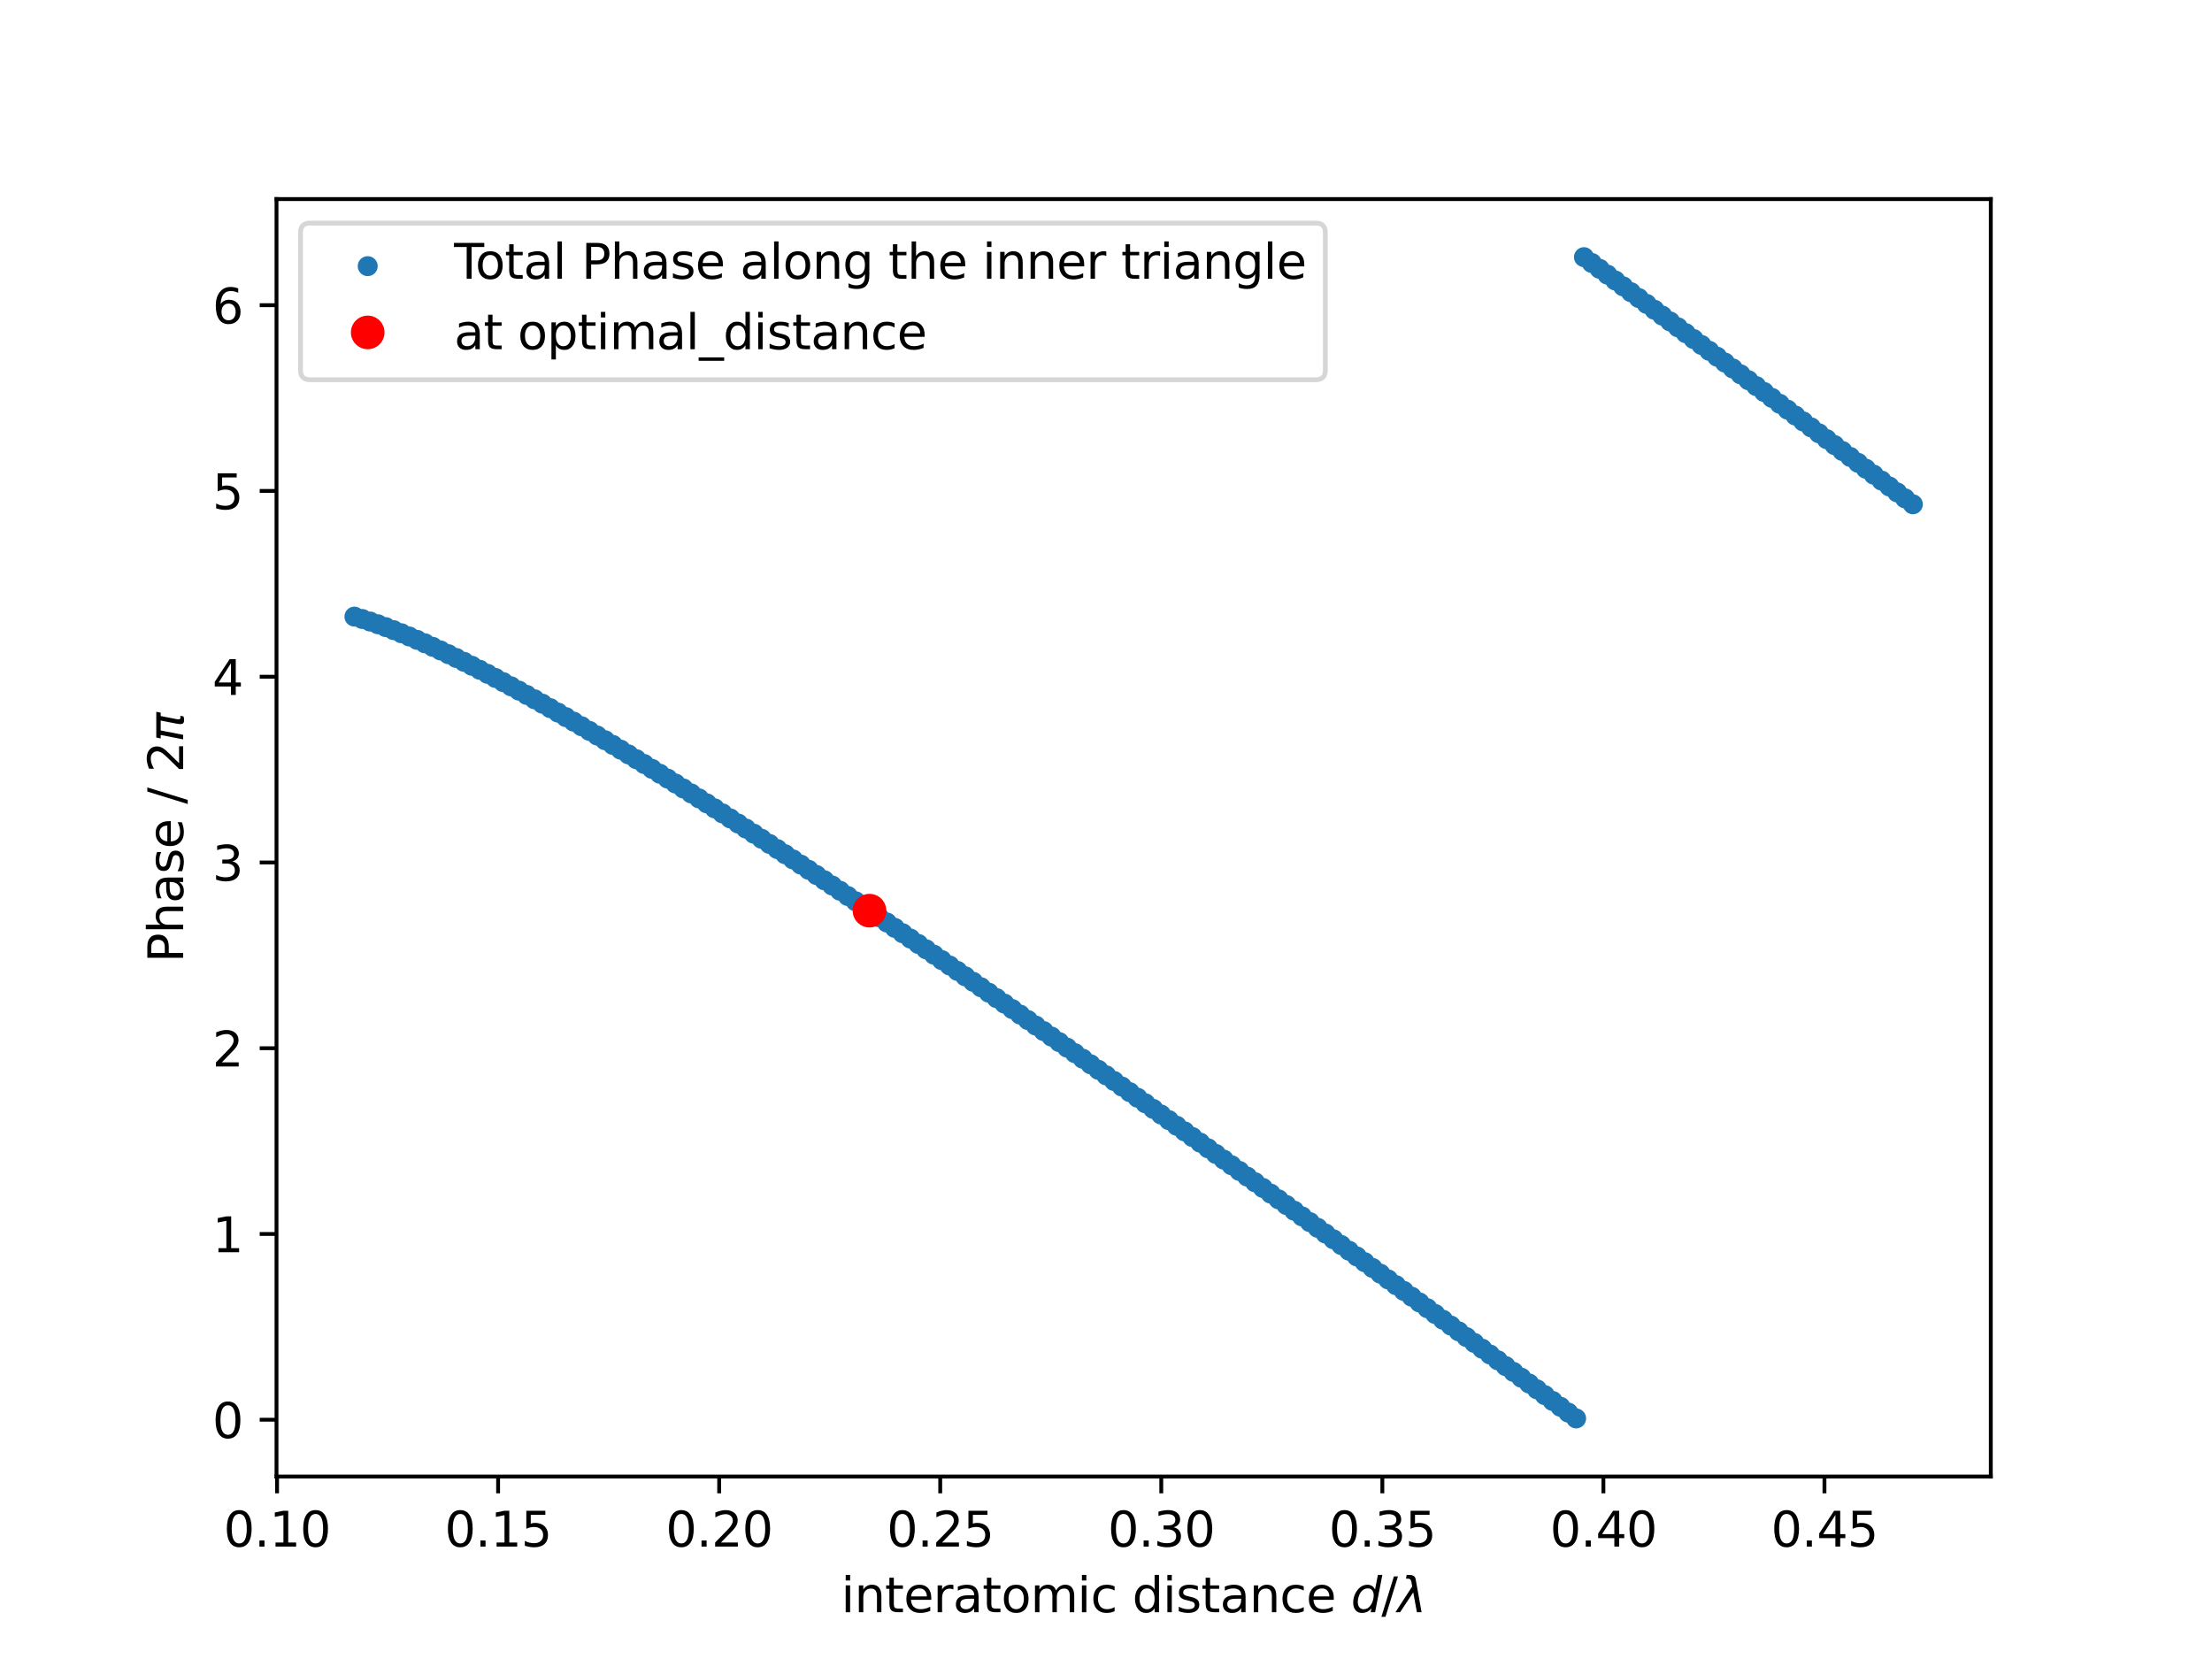 <?xml version="1.0" encoding="utf-8" standalone="no"?>
<!DOCTYPE svg PUBLIC "-//W3C//DTD SVG 1.1//EN"
  "http://www.w3.org/Graphics/SVG/1.1/DTD/svg11.dtd">
<svg xmlns:xlink="http://www.w3.org/1999/xlink" width="460.8pt" height="345.6pt" viewBox="0 0 460.8 345.6" xmlns="http://www.w3.org/2000/svg" version="1.1">
 <defs>
  <style type="text/css">*{stroke-linejoin: round; stroke-linecap: butt}</style>
 </defs>
 <g id="figure_1">
  <g id="patch_1">
   <path d="M 0 345.6 
L 460.8 345.6 
L 460.8 0 
L 0 0 
z
" style="fill: #ffffff"/>
  </g>
  <g id="axes_1">
   <g id="patch_2">
    <path d="M 57.6 307.584 
L 414.72 307.584 
L 414.72 41.472 
L 57.6 41.472 
z
" style="fill: #ffffff"/>
   </g>
   <g id="PathCollection_1">
    <defs>
     <path id="ma645265b12" d="M 0 1.581 
C 0.419 1.581 0.822 1.415 1.118 1.118 
C 1.415 0.822 1.581 0.419 1.581 0 
C 1.581 -0.419 1.415 -0.822 1.118 -1.118 
C 0.822 -1.415 0.419 -1.581 0 -1.581 
C -0.419 -1.581 -0.822 -1.415 -1.118 -1.118 
C -1.415 -0.822 -1.581 -0.419 -1.581 0 
C -1.581 0.419 -1.415 0.822 -1.118 1.118 
C -0.822 1.415 -0.419 1.581 0 1.581 
z
" style="stroke: #1f77b4"/>
    </defs>
    <g clip-path="url(#p492b238d86)">
     <use xlink:href="#ma645265b12" x="73.833" y="128.451" style="fill: #1f77b4; stroke: #1f77b4"/>
     <use xlink:href="#ma645265b12" x="75.464" y="128.946" style="fill: #1f77b4; stroke: #1f77b4"/>
     <use xlink:href="#ma645265b12" x="77.096" y="129.478" style="fill: #1f77b4; stroke: #1f77b4"/>
     <use xlink:href="#ma645265b12" x="78.727" y="130.044" style="fill: #1f77b4; stroke: #1f77b4"/>
     <use xlink:href="#ma645265b12" x="80.358" y="130.64" style="fill: #1f77b4; stroke: #1f77b4"/>
     <use xlink:href="#ma645265b12" x="81.99" y="131.265" style="fill: #1f77b4; stroke: #1f77b4"/>
     <use xlink:href="#ma645265b12" x="83.621" y="131.916" style="fill: #1f77b4; stroke: #1f77b4"/>
     <use xlink:href="#ma645265b12" x="85.253" y="132.592" style="fill: #1f77b4; stroke: #1f77b4"/>
     <use xlink:href="#ma645265b12" x="86.884" y="133.29" style="fill: #1f77b4; stroke: #1f77b4"/>
     <use xlink:href="#ma645265b12" x="88.516" y="134.009" style="fill: #1f77b4; stroke: #1f77b4"/>
     <use xlink:href="#ma645265b12" x="90.147" y="134.748" style="fill: #1f77b4; stroke: #1f77b4"/>
     <use xlink:href="#ma645265b12" x="91.778" y="135.505" style="fill: #1f77b4; stroke: #1f77b4"/>
     <use xlink:href="#ma645265b12" x="93.41" y="136.279" style="fill: #1f77b4; stroke: #1f77b4"/>
     <use xlink:href="#ma645265b12" x="95.041" y="137.069" style="fill: #1f77b4; stroke: #1f77b4"/>
     <use xlink:href="#ma645265b12" x="96.673" y="137.874" style="fill: #1f77b4; stroke: #1f77b4"/>
     <use xlink:href="#ma645265b12" x="98.304" y="138.694" style="fill: #1f77b4; stroke: #1f77b4"/>
     <use xlink:href="#ma645265b12" x="99.936" y="139.526" style="fill: #1f77b4; stroke: #1f77b4"/>
     <use xlink:href="#ma645265b12" x="101.567" y="140.372" style="fill: #1f77b4; stroke: #1f77b4"/>
     <use xlink:href="#ma645265b12" x="103.198" y="141.229" style="fill: #1f77b4; stroke: #1f77b4"/>
     <use xlink:href="#ma645265b12" x="104.83" y="142.097" style="fill: #1f77b4; stroke: #1f77b4"/>
     <use xlink:href="#ma645265b12" x="106.461" y="142.976" style="fill: #1f77b4; stroke: #1f77b4"/>
     <use xlink:href="#ma645265b12" x="108.093" y="143.865" style="fill: #1f77b4; stroke: #1f77b4"/>
     <use xlink:href="#ma645265b12" x="109.724" y="144.764" style="fill: #1f77b4; stroke: #1f77b4"/>
     <use xlink:href="#ma645265b12" x="111.356" y="145.673" style="fill: #1f77b4; stroke: #1f77b4"/>
     <use xlink:href="#ma645265b12" x="112.987" y="146.59" style="fill: #1f77b4; stroke: #1f77b4"/>
     <use xlink:href="#ma645265b12" x="114.618" y="147.515" style="fill: #1f77b4; stroke: #1f77b4"/>
     <use xlink:href="#ma645265b12" x="116.25" y="148.448" style="fill: #1f77b4; stroke: #1f77b4"/>
     <use xlink:href="#ma645265b12" x="117.881" y="149.389" style="fill: #1f77b4; stroke: #1f77b4"/>
     <use xlink:href="#ma645265b12" x="119.513" y="150.338" style="fill: #1f77b4; stroke: #1f77b4"/>
     <use xlink:href="#ma645265b12" x="121.144" y="151.293" style="fill: #1f77b4; stroke: #1f77b4"/>
     <use xlink:href="#ma645265b12" x="122.776" y="152.256" style="fill: #1f77b4; stroke: #1f77b4"/>
     <use xlink:href="#ma645265b12" x="124.407" y="153.224" style="fill: #1f77b4; stroke: #1f77b4"/>
     <use xlink:href="#ma645265b12" x="126.038" y="154.2" style="fill: #1f77b4; stroke: #1f77b4"/>
     <use xlink:href="#ma645265b12" x="127.67" y="155.181" style="fill: #1f77b4; stroke: #1f77b4"/>
     <use xlink:href="#ma645265b12" x="129.301" y="156.168" style="fill: #1f77b4; stroke: #1f77b4"/>
     <use xlink:href="#ma645265b12" x="130.933" y="157.16" style="fill: #1f77b4; stroke: #1f77b4"/>
     <use xlink:href="#ma645265b12" x="132.564" y="158.158" style="fill: #1f77b4; stroke: #1f77b4"/>
     <use xlink:href="#ma645265b12" x="134.196" y="159.161" style="fill: #1f77b4; stroke: #1f77b4"/>
     <use xlink:href="#ma645265b12" x="135.827" y="160.17" style="fill: #1f77b4; stroke: #1f77b4"/>
     <use xlink:href="#ma645265b12" x="137.458" y="161.183" style="fill: #1f77b4; stroke: #1f77b4"/>
     <use xlink:href="#ma645265b12" x="139.09" y="162.201" style="fill: #1f77b4; stroke: #1f77b4"/>
     <use xlink:href="#ma645265b12" x="140.721" y="163.224" style="fill: #1f77b4; stroke: #1f77b4"/>
     <use xlink:href="#ma645265b12" x="142.353" y="164.251" style="fill: #1f77b4; stroke: #1f77b4"/>
     <use xlink:href="#ma645265b12" x="143.984" y="165.282" style="fill: #1f77b4; stroke: #1f77b4"/>
     <use xlink:href="#ma645265b12" x="145.616" y="166.318" style="fill: #1f77b4; stroke: #1f77b4"/>
     <use xlink:href="#ma645265b12" x="147.247" y="167.357" style="fill: #1f77b4; stroke: #1f77b4"/>
     <use xlink:href="#ma645265b12" x="148.879" y="168.401" style="fill: #1f77b4; stroke: #1f77b4"/>
     <use xlink:href="#ma645265b12" x="150.51" y="169.448" style="fill: #1f77b4; stroke: #1f77b4"/>
     <use xlink:href="#ma645265b12" x="152.141" y="170.499" style="fill: #1f77b4; stroke: #1f77b4"/>
     <use xlink:href="#ma645265b12" x="153.773" y="171.554" style="fill: #1f77b4; stroke: #1f77b4"/>
     <use xlink:href="#ma645265b12" x="155.404" y="172.613" style="fill: #1f77b4; stroke: #1f77b4"/>
     <use xlink:href="#ma645265b12" x="157.036" y="173.674" style="fill: #1f77b4; stroke: #1f77b4"/>
     <use xlink:href="#ma645265b12" x="158.667" y="174.74" style="fill: #1f77b4; stroke: #1f77b4"/>
     <use xlink:href="#ma645265b12" x="160.299" y="175.808" style="fill: #1f77b4; stroke: #1f77b4"/>
     <use xlink:href="#ma645265b12" x="161.93" y="176.88" style="fill: #1f77b4; stroke: #1f77b4"/>
     <use xlink:href="#ma645265b12" x="163.561" y="177.955" style="fill: #1f77b4; stroke: #1f77b4"/>
     <use xlink:href="#ma645265b12" x="165.193" y="179.032" style="fill: #1f77b4; stroke: #1f77b4"/>
     <use xlink:href="#ma645265b12" x="166.824" y="180.113" style="fill: #1f77b4; stroke: #1f77b4"/>
     <use xlink:href="#ma645265b12" x="168.456" y="181.197" style="fill: #1f77b4; stroke: #1f77b4"/>
     <use xlink:href="#ma645265b12" x="170.087" y="182.283" style="fill: #1f77b4; stroke: #1f77b4"/>
     <use xlink:href="#ma645265b12" x="171.719" y="183.373" style="fill: #1f77b4; stroke: #1f77b4"/>
     <use xlink:href="#ma645265b12" x="173.35" y="184.465" style="fill: #1f77b4; stroke: #1f77b4"/>
     <use xlink:href="#ma645265b12" x="174.981" y="185.559" style="fill: #1f77b4; stroke: #1f77b4"/>
     <use xlink:href="#ma645265b12" x="176.613" y="186.657" style="fill: #1f77b4; stroke: #1f77b4"/>
     <use xlink:href="#ma645265b12" x="178.244" y="187.756" style="fill: #1f77b4; stroke: #1f77b4"/>
     <use xlink:href="#ma645265b12" x="179.876" y="188.859" style="fill: #1f77b4; stroke: #1f77b4"/>
     <use xlink:href="#ma645265b12" x="181.507" y="189.963" style="fill: #1f77b4; stroke: #1f77b4"/>
     <use xlink:href="#ma645265b12" x="183.139" y="191.07" style="fill: #1f77b4; stroke: #1f77b4"/>
     <use xlink:href="#ma645265b12" x="184.77" y="192.18" style="fill: #1f77b4; stroke: #1f77b4"/>
     <use xlink:href="#ma645265b12" x="186.401" y="193.291" style="fill: #1f77b4; stroke: #1f77b4"/>
     <use xlink:href="#ma645265b12" x="188.033" y="194.405" style="fill: #1f77b4; stroke: #1f77b4"/>
     <use xlink:href="#ma645265b12" x="189.664" y="195.521" style="fill: #1f77b4; stroke: #1f77b4"/>
     <use xlink:href="#ma645265b12" x="191.296" y="196.64" style="fill: #1f77b4; stroke: #1f77b4"/>
     <use xlink:href="#ma645265b12" x="192.927" y="197.76" style="fill: #1f77b4; stroke: #1f77b4"/>
     <use xlink:href="#ma645265b12" x="194.559" y="198.882" style="fill: #1f77b4; stroke: #1f77b4"/>
     <use xlink:href="#ma645265b12" x="196.19" y="200.007" style="fill: #1f77b4; stroke: #1f77b4"/>
     <use xlink:href="#ma645265b12" x="197.821" y="201.133" style="fill: #1f77b4; stroke: #1f77b4"/>
     <use xlink:href="#ma645265b12" x="199.453" y="202.261" style="fill: #1f77b4; stroke: #1f77b4"/>
     <use xlink:href="#ma645265b12" x="201.084" y="203.392" style="fill: #1f77b4; stroke: #1f77b4"/>
     <use xlink:href="#ma645265b12" x="202.716" y="204.524" style="fill: #1f77b4; stroke: #1f77b4"/>
     <use xlink:href="#ma645265b12" x="204.347" y="205.658" style="fill: #1f77b4; stroke: #1f77b4"/>
     <use xlink:href="#ma645265b12" x="205.979" y="206.793" style="fill: #1f77b4; stroke: #1f77b4"/>
     <use xlink:href="#ma645265b12" x="207.61" y="207.931" style="fill: #1f77b4; stroke: #1f77b4"/>
     <use xlink:href="#ma645265b12" x="209.241" y="209.07" style="fill: #1f77b4; stroke: #1f77b4"/>
     <use xlink:href="#ma645265b12" x="210.873" y="210.211" style="fill: #1f77b4; stroke: #1f77b4"/>
     <use xlink:href="#ma645265b12" x="212.504" y="211.354" style="fill: #1f77b4; stroke: #1f77b4"/>
     <use xlink:href="#ma645265b12" x="214.136" y="212.498" style="fill: #1f77b4; stroke: #1f77b4"/>
     <use xlink:href="#ma645265b12" x="215.767" y="213.644" style="fill: #1f77b4; stroke: #1f77b4"/>
     <use xlink:href="#ma645265b12" x="217.399" y="214.791" style="fill: #1f77b4; stroke: #1f77b4"/>
     <use xlink:href="#ma645265b12" x="219.03" y="215.94" style="fill: #1f77b4; stroke: #1f77b4"/>
     <use xlink:href="#ma645265b12" x="220.661" y="217.091" style="fill: #1f77b4; stroke: #1f77b4"/>
     <use xlink:href="#ma645265b12" x="222.293" y="218.243" style="fill: #1f77b4; stroke: #1f77b4"/>
     <use xlink:href="#ma645265b12" x="223.924" y="219.397" style="fill: #1f77b4; stroke: #1f77b4"/>
     <use xlink:href="#ma645265b12" x="225.556" y="220.552" style="fill: #1f77b4; stroke: #1f77b4"/>
     <use xlink:href="#ma645265b12" x="227.187" y="221.708" style="fill: #1f77b4; stroke: #1f77b4"/>
     <use xlink:href="#ma645265b12" x="228.819" y="222.866" style="fill: #1f77b4; stroke: #1f77b4"/>
     <use xlink:href="#ma645265b12" x="230.45" y="224.025" style="fill: #1f77b4; stroke: #1f77b4"/>
     <use xlink:href="#ma645265b12" x="232.081" y="225.186" style="fill: #1f77b4; stroke: #1f77b4"/>
     <use xlink:href="#ma645265b12" x="233.713" y="226.348" style="fill: #1f77b4; stroke: #1f77b4"/>
     <use xlink:href="#ma645265b12" x="235.344" y="227.511" style="fill: #1f77b4; stroke: #1f77b4"/>
     <use xlink:href="#ma645265b12" x="236.976" y="228.676" style="fill: #1f77b4; stroke: #1f77b4"/>
     <use xlink:href="#ma645265b12" x="238.607" y="229.842" style="fill: #1f77b4; stroke: #1f77b4"/>
     <use xlink:href="#ma645265b12" x="240.239" y="231.009" style="fill: #1f77b4; stroke: #1f77b4"/>
     <use xlink:href="#ma645265b12" x="241.87" y="232.177" style="fill: #1f77b4; stroke: #1f77b4"/>
     <use xlink:href="#ma645265b12" x="243.501" y="233.347" style="fill: #1f77b4; stroke: #1f77b4"/>
     <use xlink:href="#ma645265b12" x="245.133" y="234.518" style="fill: #1f77b4; stroke: #1f77b4"/>
     <use xlink:href="#ma645265b12" x="246.764" y="235.69" style="fill: #1f77b4; stroke: #1f77b4"/>
     <use xlink:href="#ma645265b12" x="248.396" y="236.863" style="fill: #1f77b4; stroke: #1f77b4"/>
     <use xlink:href="#ma645265b12" x="250.027" y="238.038" style="fill: #1f77b4; stroke: #1f77b4"/>
     <use xlink:href="#ma645265b12" x="251.659" y="239.213" style="fill: #1f77b4; stroke: #1f77b4"/>
     <use xlink:href="#ma645265b12" x="253.29" y="240.39" style="fill: #1f77b4; stroke: #1f77b4"/>
     <use xlink:href="#ma645265b12" x="254.921" y="241.567" style="fill: #1f77b4; stroke: #1f77b4"/>
     <use xlink:href="#ma645265b12" x="256.553" y="242.746" style="fill: #1f77b4; stroke: #1f77b4"/>
     <use xlink:href="#ma645265b12" x="258.184" y="243.926" style="fill: #1f77b4; stroke: #1f77b4"/>
     <use xlink:href="#ma645265b12" x="259.816" y="245.107" style="fill: #1f77b4; stroke: #1f77b4"/>
     <use xlink:href="#ma645265b12" x="261.447" y="246.289" style="fill: #1f77b4; stroke: #1f77b4"/>
     <use xlink:href="#ma645265b12" x="263.079" y="247.472" style="fill: #1f77b4; stroke: #1f77b4"/>
     <use xlink:href="#ma645265b12" x="264.71" y="248.656" style="fill: #1f77b4; stroke: #1f77b4"/>
     <use xlink:href="#ma645265b12" x="266.341" y="249.841" style="fill: #1f77b4; stroke: #1f77b4"/>
     <use xlink:href="#ma645265b12" x="267.973" y="251.027" style="fill: #1f77b4; stroke: #1f77b4"/>
     <use xlink:href="#ma645265b12" x="269.604" y="252.214" style="fill: #1f77b4; stroke: #1f77b4"/>
     <use xlink:href="#ma645265b12" x="271.236" y="253.402" style="fill: #1f77b4; stroke: #1f77b4"/>
     <use xlink:href="#ma645265b12" x="272.867" y="254.59" style="fill: #1f77b4; stroke: #1f77b4"/>
     <use xlink:href="#ma645265b12" x="274.499" y="255.78" style="fill: #1f77b4; stroke: #1f77b4"/>
     <use xlink:href="#ma645265b12" x="276.13" y="256.971" style="fill: #1f77b4; stroke: #1f77b4"/>
     <use xlink:href="#ma645265b12" x="277.761" y="258.162" style="fill: #1f77b4; stroke: #1f77b4"/>
     <use xlink:href="#ma645265b12" x="279.393" y="259.355" style="fill: #1f77b4; stroke: #1f77b4"/>
     <use xlink:href="#ma645265b12" x="281.024" y="260.548" style="fill: #1f77b4; stroke: #1f77b4"/>
     <use xlink:href="#ma645265b12" x="282.656" y="261.742" style="fill: #1f77b4; stroke: #1f77b4"/>
     <use xlink:href="#ma645265b12" x="284.287" y="262.937" style="fill: #1f77b4; stroke: #1f77b4"/>
     <use xlink:href="#ma645265b12" x="285.919" y="264.133" style="fill: #1f77b4; stroke: #1f77b4"/>
     <use xlink:href="#ma645265b12" x="287.55" y="265.33" style="fill: #1f77b4; stroke: #1f77b4"/>
     <use xlink:href="#ma645265b12" x="289.181" y="266.527" style="fill: #1f77b4; stroke: #1f77b4"/>
     <use xlink:href="#ma645265b12" x="290.813" y="267.726" style="fill: #1f77b4; stroke: #1f77b4"/>
     <use xlink:href="#ma645265b12" x="292.444" y="268.925" style="fill: #1f77b4; stroke: #1f77b4"/>
     <use xlink:href="#ma645265b12" x="294.076" y="270.125" style="fill: #1f77b4; stroke: #1f77b4"/>
     <use xlink:href="#ma645265b12" x="295.707" y="271.326" style="fill: #1f77b4; stroke: #1f77b4"/>
     <use xlink:href="#ma645265b12" x="297.339" y="272.527" style="fill: #1f77b4; stroke: #1f77b4"/>
     <use xlink:href="#ma645265b12" x="298.97" y="273.729" style="fill: #1f77b4; stroke: #1f77b4"/>
     <use xlink:href="#ma645265b12" x="300.601" y="274.932" style="fill: #1f77b4; stroke: #1f77b4"/>
     <use xlink:href="#ma645265b12" x="302.233" y="276.136" style="fill: #1f77b4; stroke: #1f77b4"/>
     <use xlink:href="#ma645265b12" x="303.864" y="277.34" style="fill: #1f77b4; stroke: #1f77b4"/>
     <use xlink:href="#ma645265b12" x="305.496" y="278.545" style="fill: #1f77b4; stroke: #1f77b4"/>
     <use xlink:href="#ma645265b12" x="307.127" y="279.751" style="fill: #1f77b4; stroke: #1f77b4"/>
     <use xlink:href="#ma645265b12" x="308.759" y="280.958" style="fill: #1f77b4; stroke: #1f77b4"/>
     <use xlink:href="#ma645265b12" x="310.39" y="282.165" style="fill: #1f77b4; stroke: #1f77b4"/>
     <use xlink:href="#ma645265b12" x="312.021" y="283.373" style="fill: #1f77b4; stroke: #1f77b4"/>
     <use xlink:href="#ma645265b12" x="313.653" y="284.582" style="fill: #1f77b4; stroke: #1f77b4"/>
     <use xlink:href="#ma645265b12" x="315.284" y="285.791" style="fill: #1f77b4; stroke: #1f77b4"/>
     <use xlink:href="#ma645265b12" x="316.916" y="287.001" style="fill: #1f77b4; stroke: #1f77b4"/>
     <use xlink:href="#ma645265b12" x="318.547" y="288.211" style="fill: #1f77b4; stroke: #1f77b4"/>
     <use xlink:href="#ma645265b12" x="320.179" y="289.423" style="fill: #1f77b4; stroke: #1f77b4"/>
     <use xlink:href="#ma645265b12" x="321.81" y="290.634" style="fill: #1f77b4; stroke: #1f77b4"/>
     <use xlink:href="#ma645265b12" x="323.441" y="291.847" style="fill: #1f77b4; stroke: #1f77b4"/>
     <use xlink:href="#ma645265b12" x="325.073" y="293.06" style="fill: #1f77b4; stroke: #1f77b4"/>
     <use xlink:href="#ma645265b12" x="326.704" y="294.274" style="fill: #1f77b4; stroke: #1f77b4"/>
     <use xlink:href="#ma645265b12" x="328.336" y="295.488" style="fill: #1f77b4; stroke: #1f77b4"/>
     <use xlink:href="#ma645265b12" x="329.967" y="53.568" style="fill: #1f77b4; stroke: #1f77b4"/>
     <use xlink:href="#ma645265b12" x="331.599" y="54.783" style="fill: #1f77b4; stroke: #1f77b4"/>
     <use xlink:href="#ma645265b12" x="333.23" y="56" style="fill: #1f77b4; stroke: #1f77b4"/>
     <use xlink:href="#ma645265b12" x="334.862" y="57.216" style="fill: #1f77b4; stroke: #1f77b4"/>
     <use xlink:href="#ma645265b12" x="336.493" y="58.433" style="fill: #1f77b4; stroke: #1f77b4"/>
     <use xlink:href="#ma645265b12" x="338.124" y="59.651" style="fill: #1f77b4; stroke: #1f77b4"/>
     <use xlink:href="#ma645265b12" x="339.756" y="60.87" style="fill: #1f77b4; stroke: #1f77b4"/>
     <use xlink:href="#ma645265b12" x="341.387" y="62.088" style="fill: #1f77b4; stroke: #1f77b4"/>
     <use xlink:href="#ma645265b12" x="343.019" y="63.308" style="fill: #1f77b4; stroke: #1f77b4"/>
     <use xlink:href="#ma645265b12" x="344.65" y="64.528" style="fill: #1f77b4; stroke: #1f77b4"/>
     <use xlink:href="#ma645265b12" x="346.282" y="65.748" style="fill: #1f77b4; stroke: #1f77b4"/>
     <use xlink:href="#ma645265b12" x="347.913" y="66.969" style="fill: #1f77b4; stroke: #1f77b4"/>
     <use xlink:href="#ma645265b12" x="349.544" y="68.191" style="fill: #1f77b4; stroke: #1f77b4"/>
     <use xlink:href="#ma645265b12" x="351.176" y="69.413" style="fill: #1f77b4; stroke: #1f77b4"/>
     <use xlink:href="#ma645265b12" x="352.807" y="70.635" style="fill: #1f77b4; stroke: #1f77b4"/>
     <use xlink:href="#ma645265b12" x="354.439" y="71.858" style="fill: #1f77b4; stroke: #1f77b4"/>
     <use xlink:href="#ma645265b12" x="356.07" y="73.082" style="fill: #1f77b4; stroke: #1f77b4"/>
     <use xlink:href="#ma645265b12" x="357.702" y="74.306" style="fill: #1f77b4; stroke: #1f77b4"/>
     <use xlink:href="#ma645265b12" x="359.333" y="75.531" style="fill: #1f77b4; stroke: #1f77b4"/>
     <use xlink:href="#ma645265b12" x="360.964" y="76.756" style="fill: #1f77b4; stroke: #1f77b4"/>
     <use xlink:href="#ma645265b12" x="362.596" y="77.981" style="fill: #1f77b4; stroke: #1f77b4"/>
     <use xlink:href="#ma645265b12" x="364.227" y="79.207" style="fill: #1f77b4; stroke: #1f77b4"/>
     <use xlink:href="#ma645265b12" x="365.859" y="80.433" style="fill: #1f77b4; stroke: #1f77b4"/>
     <use xlink:href="#ma645265b12" x="367.49" y="81.66" style="fill: #1f77b4; stroke: #1f77b4"/>
     <use xlink:href="#ma645265b12" x="369.122" y="82.887" style="fill: #1f77b4; stroke: #1f77b4"/>
     <use xlink:href="#ma645265b12" x="370.753" y="84.115" style="fill: #1f77b4; stroke: #1f77b4"/>
     <use xlink:href="#ma645265b12" x="372.384" y="85.343" style="fill: #1f77b4; stroke: #1f77b4"/>
     <use xlink:href="#ma645265b12" x="374.016" y="86.572" style="fill: #1f77b4; stroke: #1f77b4"/>
     <use xlink:href="#ma645265b12" x="375.647" y="87.801" style="fill: #1f77b4; stroke: #1f77b4"/>
     <use xlink:href="#ma645265b12" x="377.279" y="89.031" style="fill: #1f77b4; stroke: #1f77b4"/>
     <use xlink:href="#ma645265b12" x="378.91" y="90.261" style="fill: #1f77b4; stroke: #1f77b4"/>
     <use xlink:href="#ma645265b12" x="380.542" y="91.491" style="fill: #1f77b4; stroke: #1f77b4"/>
     <use xlink:href="#ma645265b12" x="382.173" y="92.722" style="fill: #1f77b4; stroke: #1f77b4"/>
     <use xlink:href="#ma645265b12" x="383.804" y="93.953" style="fill: #1f77b4; stroke: #1f77b4"/>
     <use xlink:href="#ma645265b12" x="385.436" y="95.184" style="fill: #1f77b4; stroke: #1f77b4"/>
     <use xlink:href="#ma645265b12" x="387.067" y="96.416" style="fill: #1f77b4; stroke: #1f77b4"/>
     <use xlink:href="#ma645265b12" x="388.699" y="97.649" style="fill: #1f77b4; stroke: #1f77b4"/>
     <use xlink:href="#ma645265b12" x="390.33" y="98.881" style="fill: #1f77b4; stroke: #1f77b4"/>
     <use xlink:href="#ma645265b12" x="391.962" y="100.115" style="fill: #1f77b4; stroke: #1f77b4"/>
     <use xlink:href="#ma645265b12" x="393.593" y="101.348" style="fill: #1f77b4; stroke: #1f77b4"/>
     <use xlink:href="#ma645265b12" x="395.224" y="102.582" style="fill: #1f77b4; stroke: #1f77b4"/>
     <use xlink:href="#ma645265b12" x="396.856" y="103.816" style="fill: #1f77b4; stroke: #1f77b4"/>
     <use xlink:href="#ma645265b12" x="398.487" y="105.051" style="fill: #1f77b4; stroke: #1f77b4"/>
    </g>
   </g>
   <g id="matplotlib.axis_1">
    <g id="xtick_1">
     <g id="line2d_1">
      <defs>
       <path id="m3699e66336" d="M 0 0 
L 0 3.5 
" style="stroke: #000000; stroke-width: 0.8"/>
      </defs>
      <g>
       <use xlink:href="#m3699e66336" x="57.715" y="307.584" style="stroke: #000000; stroke-width: 0.8"/>
      </g>
     </g>
     <g id="text_1">
      <!-- 0.10 -->
      <g transform="translate(46.582 322.182) scale(0.1 -0.1)">
       <defs>
        <path id="DejaVuSans-30" d="M 2034 4250 
Q 1547 4250 1301 3770 
Q 1056 3291 1056 2328 
Q 1056 1369 1301 889 
Q 1547 409 2034 409 
Q 2525 409 2770 889 
Q 3016 1369 3016 2328 
Q 3016 3291 2770 3770 
Q 2525 4250 2034 4250 
z
M 2034 4750 
Q 2819 4750 3233 4129 
Q 3647 3509 3647 2328 
Q 3647 1150 3233 529 
Q 2819 -91 2034 -91 
Q 1250 -91 836 529 
Q 422 1150 422 2328 
Q 422 3509 836 4129 
Q 1250 4750 2034 4750 
z
" transform="scale(0.016)"/>
        <path id="DejaVuSans-2e" d="M 684 794 
L 1344 794 
L 1344 0 
L 684 0 
L 684 794 
z
" transform="scale(0.016)"/>
        <path id="DejaVuSans-31" d="M 794 531 
L 1825 531 
L 1825 4091 
L 703 3866 
L 703 4441 
L 1819 4666 
L 2450 4666 
L 2450 531 
L 3481 531 
L 3481 0 
L 794 0 
L 794 531 
z
" transform="scale(0.016)"/>
       </defs>
       <use xlink:href="#DejaVuSans-30"/>
       <use xlink:href="#DejaVuSans-2e" x="63.623"/>
       <use xlink:href="#DejaVuSans-31" x="95.41"/>
       <use xlink:href="#DejaVuSans-30" x="159.033"/>
      </g>
     </g>
    </g>
    <g id="xtick_2">
     <g id="line2d_2">
      <g>
       <use xlink:href="#m3699e66336" x="103.765" y="307.584" style="stroke: #000000; stroke-width: 0.8"/>
      </g>
     </g>
     <g id="text_2">
      <!-- 0.15 -->
      <g transform="translate(92.633 322.182) scale(0.1 -0.1)">
       <defs>
        <path id="DejaVuSans-35" d="M 691 4666 
L 3169 4666 
L 3169 4134 
L 1269 4134 
L 1269 2991 
Q 1406 3038 1543 3061 
Q 1681 3084 1819 3084 
Q 2600 3084 3056 2656 
Q 3513 2228 3513 1497 
Q 3513 744 3044 326 
Q 2575 -91 1722 -91 
Q 1428 -91 1123 -41 
Q 819 9 494 109 
L 494 744 
Q 775 591 1075 516 
Q 1375 441 1709 441 
Q 2250 441 2565 725 
Q 2881 1009 2881 1497 
Q 2881 1984 2565 2268 
Q 2250 2553 1709 2553 
Q 1456 2553 1204 2497 
Q 953 2441 691 2322 
L 691 4666 
z
" transform="scale(0.016)"/>
       </defs>
       <use xlink:href="#DejaVuSans-30"/>
       <use xlink:href="#DejaVuSans-2e" x="63.623"/>
       <use xlink:href="#DejaVuSans-31" x="95.41"/>
       <use xlink:href="#DejaVuSans-35" x="159.033"/>
      </g>
     </g>
    </g>
    <g id="xtick_3">
     <g id="line2d_3">
      <g>
       <use xlink:href="#m3699e66336" x="149.816" y="307.584" style="stroke: #000000; stroke-width: 0.8"/>
      </g>
     </g>
     <g id="text_3">
      <!-- 0.20 -->
      <g transform="translate(138.683 322.182) scale(0.1 -0.1)">
       <defs>
        <path id="DejaVuSans-32" d="M 1228 531 
L 3431 531 
L 3431 0 
L 469 0 
L 469 531 
Q 828 903 1448 1529 
Q 2069 2156 2228 2338 
Q 2531 2678 2651 2914 
Q 2772 3150 2772 3378 
Q 2772 3750 2511 3984 
Q 2250 4219 1831 4219 
Q 1534 4219 1204 4116 
Q 875 4013 500 3803 
L 500 4441 
Q 881 4594 1212 4672 
Q 1544 4750 1819 4750 
Q 2544 4750 2975 4387 
Q 3406 4025 3406 3419 
Q 3406 3131 3298 2873 
Q 3191 2616 2906 2266 
Q 2828 2175 2409 1742 
Q 1991 1309 1228 531 
z
" transform="scale(0.016)"/>
       </defs>
       <use xlink:href="#DejaVuSans-30"/>
       <use xlink:href="#DejaVuSans-2e" x="63.623"/>
       <use xlink:href="#DejaVuSans-32" x="95.41"/>
       <use xlink:href="#DejaVuSans-30" x="159.033"/>
      </g>
     </g>
    </g>
    <g id="xtick_4">
     <g id="line2d_4">
      <g>
       <use xlink:href="#m3699e66336" x="195.866" y="307.584" style="stroke: #000000; stroke-width: 0.8"/>
      </g>
     </g>
     <g id="text_4">
      <!-- 0.25 -->
      <g transform="translate(184.733 322.182) scale(0.1 -0.1)">
       <use xlink:href="#DejaVuSans-30"/>
       <use xlink:href="#DejaVuSans-2e" x="63.623"/>
       <use xlink:href="#DejaVuSans-32" x="95.41"/>
       <use xlink:href="#DejaVuSans-35" x="159.033"/>
      </g>
     </g>
    </g>
    <g id="xtick_5">
     <g id="line2d_5">
      <g>
       <use xlink:href="#m3699e66336" x="241.916" y="307.584" style="stroke: #000000; stroke-width: 0.8"/>
      </g>
     </g>
     <g id="text_5">
      <!-- 0.30 -->
      <g transform="translate(230.783 322.182) scale(0.1 -0.1)">
       <defs>
        <path id="DejaVuSans-33" d="M 2597 2516 
Q 3050 2419 3304 2112 
Q 3559 1806 3559 1356 
Q 3559 666 3084 287 
Q 2609 -91 1734 -91 
Q 1441 -91 1130 -33 
Q 819 25 488 141 
L 488 750 
Q 750 597 1062 519 
Q 1375 441 1716 441 
Q 2309 441 2620 675 
Q 2931 909 2931 1356 
Q 2931 1769 2642 2001 
Q 2353 2234 1838 2234 
L 1294 2234 
L 1294 2753 
L 1863 2753 
Q 2328 2753 2575 2939 
Q 2822 3125 2822 3475 
Q 2822 3834 2567 4026 
Q 2313 4219 1838 4219 
Q 1578 4219 1281 4162 
Q 984 4106 628 3988 
L 628 4550 
Q 988 4650 1302 4700 
Q 1616 4750 1894 4750 
Q 2613 4750 3031 4423 
Q 3450 4097 3450 3541 
Q 3450 3153 3228 2886 
Q 3006 2619 2597 2516 
z
" transform="scale(0.016)"/>
       </defs>
       <use xlink:href="#DejaVuSans-30"/>
       <use xlink:href="#DejaVuSans-2e" x="63.623"/>
       <use xlink:href="#DejaVuSans-33" x="95.41"/>
       <use xlink:href="#DejaVuSans-30" x="159.033"/>
      </g>
     </g>
    </g>
    <g id="xtick_6">
     <g id="line2d_6">
      <g>
       <use xlink:href="#m3699e66336" x="287.967" y="307.584" style="stroke: #000000; stroke-width: 0.8"/>
      </g>
     </g>
     <g id="text_6">
      <!-- 0.35 -->
      <g transform="translate(276.834 322.182) scale(0.1 -0.1)">
       <use xlink:href="#DejaVuSans-30"/>
       <use xlink:href="#DejaVuSans-2e" x="63.623"/>
       <use xlink:href="#DejaVuSans-33" x="95.41"/>
       <use xlink:href="#DejaVuSans-35" x="159.033"/>
      </g>
     </g>
    </g>
    <g id="xtick_7">
     <g id="line2d_7">
      <g>
       <use xlink:href="#m3699e66336" x="334.017" y="307.584" style="stroke: #000000; stroke-width: 0.8"/>
      </g>
     </g>
     <g id="text_7">
      <!-- 0.40 -->
      <g transform="translate(322.884 322.182) scale(0.1 -0.1)">
       <defs>
        <path id="DejaVuSans-34" d="M 2419 4116 
L 825 1625 
L 2419 1625 
L 2419 4116 
z
M 2253 4666 
L 3047 4666 
L 3047 1625 
L 3713 1625 
L 3713 1100 
L 3047 1100 
L 3047 0 
L 2419 0 
L 2419 1100 
L 313 1100 
L 313 1709 
L 2253 4666 
z
" transform="scale(0.016)"/>
       </defs>
       <use xlink:href="#DejaVuSans-30"/>
       <use xlink:href="#DejaVuSans-2e" x="63.623"/>
       <use xlink:href="#DejaVuSans-34" x="95.41"/>
       <use xlink:href="#DejaVuSans-30" x="159.033"/>
      </g>
     </g>
    </g>
    <g id="xtick_8">
     <g id="line2d_8">
      <g>
       <use xlink:href="#m3699e66336" x="380.067" y="307.584" style="stroke: #000000; stroke-width: 0.8"/>
      </g>
     </g>
     <g id="text_8">
      <!-- 0.45 -->
      <g transform="translate(368.934 322.182) scale(0.1 -0.1)">
       <use xlink:href="#DejaVuSans-30"/>
       <use xlink:href="#DejaVuSans-2e" x="63.623"/>
       <use xlink:href="#DejaVuSans-34" x="95.41"/>
       <use xlink:href="#DejaVuSans-35" x="159.033"/>
      </g>
     </g>
    </g>
    <g id="text_9">
     <!-- interatomic distance $d / \lambda$ -->
     <g transform="translate(175.21 335.861) scale(0.1 -0.1)">
      <defs>
       <path id="DejaVuSans-69" d="M 603 3500 
L 1178 3500 
L 1178 0 
L 603 0 
L 603 3500 
z
M 603 4863 
L 1178 4863 
L 1178 4134 
L 603 4134 
L 603 4863 
z
" transform="scale(0.016)"/>
       <path id="DejaVuSans-6e" d="M 3513 2113 
L 3513 0 
L 2938 0 
L 2938 2094 
Q 2938 2591 2744 2837 
Q 2550 3084 2163 3084 
Q 1697 3084 1428 2787 
Q 1159 2491 1159 1978 
L 1159 0 
L 581 0 
L 581 3500 
L 1159 3500 
L 1159 2956 
Q 1366 3272 1645 3428 
Q 1925 3584 2291 3584 
Q 2894 3584 3203 3211 
Q 3513 2838 3513 2113 
z
" transform="scale(0.016)"/>
       <path id="DejaVuSans-74" d="M 1172 4494 
L 1172 3500 
L 2356 3500 
L 2356 3053 
L 1172 3053 
L 1172 1153 
Q 1172 725 1289 603 
Q 1406 481 1766 481 
L 2356 481 
L 2356 0 
L 1766 0 
Q 1100 0 847 248 
Q 594 497 594 1153 
L 594 3053 
L 172 3053 
L 172 3500 
L 594 3500 
L 594 4494 
L 1172 4494 
z
" transform="scale(0.016)"/>
       <path id="DejaVuSans-65" d="M 3597 1894 
L 3597 1613 
L 953 1613 
Q 991 1019 1311 708 
Q 1631 397 2203 397 
Q 2534 397 2845 478 
Q 3156 559 3463 722 
L 3463 178 
Q 3153 47 2828 -22 
Q 2503 -91 2169 -91 
Q 1331 -91 842 396 
Q 353 884 353 1716 
Q 353 2575 817 3079 
Q 1281 3584 2069 3584 
Q 2775 3584 3186 3129 
Q 3597 2675 3597 1894 
z
M 3022 2063 
Q 3016 2534 2758 2815 
Q 2500 3097 2075 3097 
Q 1594 3097 1305 2825 
Q 1016 2553 972 2059 
L 3022 2063 
z
" transform="scale(0.016)"/>
       <path id="DejaVuSans-72" d="M 2631 2963 
Q 2534 3019 2420 3045 
Q 2306 3072 2169 3072 
Q 1681 3072 1420 2755 
Q 1159 2438 1159 1844 
L 1159 0 
L 581 0 
L 581 3500 
L 1159 3500 
L 1159 2956 
Q 1341 3275 1631 3429 
Q 1922 3584 2338 3584 
Q 2397 3584 2469 3576 
Q 2541 3569 2628 3553 
L 2631 2963 
z
" transform="scale(0.016)"/>
       <path id="DejaVuSans-61" d="M 2194 1759 
Q 1497 1759 1228 1600 
Q 959 1441 959 1056 
Q 959 750 1161 570 
Q 1363 391 1709 391 
Q 2188 391 2477 730 
Q 2766 1069 2766 1631 
L 2766 1759 
L 2194 1759 
z
M 3341 1997 
L 3341 0 
L 2766 0 
L 2766 531 
Q 2569 213 2275 61 
Q 1981 -91 1556 -91 
Q 1019 -91 701 211 
Q 384 513 384 1019 
Q 384 1609 779 1909 
Q 1175 2209 1959 2209 
L 2766 2209 
L 2766 2266 
Q 2766 2663 2505 2880 
Q 2244 3097 1772 3097 
Q 1472 3097 1187 3025 
Q 903 2953 641 2809 
L 641 3341 
Q 956 3463 1253 3523 
Q 1550 3584 1831 3584 
Q 2591 3584 2966 3190 
Q 3341 2797 3341 1997 
z
" transform="scale(0.016)"/>
       <path id="DejaVuSans-6f" d="M 1959 3097 
Q 1497 3097 1228 2736 
Q 959 2375 959 1747 
Q 959 1119 1226 758 
Q 1494 397 1959 397 
Q 2419 397 2687 759 
Q 2956 1122 2956 1747 
Q 2956 2369 2687 2733 
Q 2419 3097 1959 3097 
z
M 1959 3584 
Q 2709 3584 3137 3096 
Q 3566 2609 3566 1747 
Q 3566 888 3137 398 
Q 2709 -91 1959 -91 
Q 1206 -91 779 398 
Q 353 888 353 1747 
Q 353 2609 779 3096 
Q 1206 3584 1959 3584 
z
" transform="scale(0.016)"/>
       <path id="DejaVuSans-6d" d="M 3328 2828 
Q 3544 3216 3844 3400 
Q 4144 3584 4550 3584 
Q 5097 3584 5394 3201 
Q 5691 2819 5691 2113 
L 5691 0 
L 5113 0 
L 5113 2094 
Q 5113 2597 4934 2840 
Q 4756 3084 4391 3084 
Q 3944 3084 3684 2787 
Q 3425 2491 3425 1978 
L 3425 0 
L 2847 0 
L 2847 2094 
Q 2847 2600 2669 2842 
Q 2491 3084 2119 3084 
Q 1678 3084 1418 2786 
Q 1159 2488 1159 1978 
L 1159 0 
L 581 0 
L 581 3500 
L 1159 3500 
L 1159 2956 
Q 1356 3278 1631 3431 
Q 1906 3584 2284 3584 
Q 2666 3584 2933 3390 
Q 3200 3197 3328 2828 
z
" transform="scale(0.016)"/>
       <path id="DejaVuSans-63" d="M 3122 3366 
L 3122 2828 
Q 2878 2963 2633 3030 
Q 2388 3097 2138 3097 
Q 1578 3097 1268 2742 
Q 959 2388 959 1747 
Q 959 1106 1268 751 
Q 1578 397 2138 397 
Q 2388 397 2633 464 
Q 2878 531 3122 666 
L 3122 134 
Q 2881 22 2623 -34 
Q 2366 -91 2075 -91 
Q 1284 -91 818 406 
Q 353 903 353 1747 
Q 353 2603 823 3093 
Q 1294 3584 2113 3584 
Q 2378 3584 2631 3529 
Q 2884 3475 3122 3366 
z
" transform="scale(0.016)"/>
       <path id="DejaVuSans-20" transform="scale(0.016)"/>
       <path id="DejaVuSans-64" d="M 2906 2969 
L 2906 4863 
L 3481 4863 
L 3481 0 
L 2906 0 
L 2906 525 
Q 2725 213 2448 61 
Q 2172 -91 1784 -91 
Q 1150 -91 751 415 
Q 353 922 353 1747 
Q 353 2572 751 3078 
Q 1150 3584 1784 3584 
Q 2172 3584 2448 3432 
Q 2725 3281 2906 2969 
z
M 947 1747 
Q 947 1113 1208 752 
Q 1469 391 1925 391 
Q 2381 391 2643 752 
Q 2906 1113 2906 1747 
Q 2906 2381 2643 2742 
Q 2381 3103 1925 3103 
Q 1469 3103 1208 2742 
Q 947 2381 947 1747 
z
" transform="scale(0.016)"/>
       <path id="DejaVuSans-73" d="M 2834 3397 
L 2834 2853 
Q 2591 2978 2328 3040 
Q 2066 3103 1784 3103 
Q 1356 3103 1142 2972 
Q 928 2841 928 2578 
Q 928 2378 1081 2264 
Q 1234 2150 1697 2047 
L 1894 2003 
Q 2506 1872 2764 1633 
Q 3022 1394 3022 966 
Q 3022 478 2636 193 
Q 2250 -91 1575 -91 
Q 1294 -91 989 -36 
Q 684 19 347 128 
L 347 722 
Q 666 556 975 473 
Q 1284 391 1588 391 
Q 1994 391 2212 530 
Q 2431 669 2431 922 
Q 2431 1156 2273 1281 
Q 2116 1406 1581 1522 
L 1381 1569 
Q 847 1681 609 1914 
Q 372 2147 372 2553 
Q 372 3047 722 3315 
Q 1072 3584 1716 3584 
Q 2034 3584 2315 3537 
Q 2597 3491 2834 3397 
z
" transform="scale(0.016)"/>
       <path id="DejaVuSans-Oblique-64" d="M 2675 525 
Q 2444 222 2128 65 
Q 1813 -91 1428 -91 
Q 903 -91 598 267 
Q 294 625 294 1247 
Q 294 1766 478 2236 
Q 663 2706 1013 3078 
Q 1244 3325 1534 3454 
Q 1825 3584 2144 3584 
Q 2481 3584 2739 3421 
Q 2997 3259 3138 2956 
L 3513 4863 
L 4091 4863 
L 3144 0 
L 2566 0 
L 2675 525 
z
M 891 1350 
Q 891 897 1095 644 
Q 1300 391 1663 391 
Q 1931 391 2161 520 
Q 2391 650 2566 903 
Q 2750 1166 2856 1509 
Q 2963 1853 2963 2188 
Q 2963 2622 2758 2865 
Q 2553 3109 2194 3109 
Q 1922 3109 1687 2981 
Q 1453 2853 1288 2613 
Q 1106 2353 998 2009 
Q 891 1666 891 1350 
z
" transform="scale(0.016)"/>
       <path id="DejaVuSans-2f" d="M 1625 4666 
L 2156 4666 
L 531 -594 
L 0 -594 
L 1625 4666 
z
" transform="scale(0.016)"/>
       <path id="DejaVuSans-Oblique-3bb" d="M 2350 4316 
L 3125 0 
L 2516 0 
L 2038 2588 
L 328 0 
L -281 0 
L 1903 3356 
L 1794 3975 
Q 1725 4369 1391 4369 
L 1091 4369 
L 1184 4863 
L 1550 4856 
Q 2253 4847 2350 4316 
z
" transform="scale(0.016)"/>
      </defs>
      <use xlink:href="#DejaVuSans-69" transform="translate(0 0.016)"/>
      <use xlink:href="#DejaVuSans-6e" transform="translate(27.783 0.016)"/>
      <use xlink:href="#DejaVuSans-74" transform="translate(91.162 0.016)"/>
      <use xlink:href="#DejaVuSans-65" transform="translate(130.371 0.016)"/>
      <use xlink:href="#DejaVuSans-72" transform="translate(191.895 0.016)"/>
      <use xlink:href="#DejaVuSans-61" transform="translate(233.008 0.016)"/>
      <use xlink:href="#DejaVuSans-74" transform="translate(294.287 0.016)"/>
      <use xlink:href="#DejaVuSans-6f" transform="translate(333.496 0.016)"/>
      <use xlink:href="#DejaVuSans-6d" transform="translate(394.678 0.016)"/>
      <use xlink:href="#DejaVuSans-69" transform="translate(492.09 0.016)"/>
      <use xlink:href="#DejaVuSans-63" transform="translate(519.873 0.016)"/>
      <use xlink:href="#DejaVuSans-20" transform="translate(574.854 0.016)"/>
      <use xlink:href="#DejaVuSans-64" transform="translate(606.641 0.016)"/>
      <use xlink:href="#DejaVuSans-69" transform="translate(670.117 0.016)"/>
      <use xlink:href="#DejaVuSans-73" transform="translate(697.9 0.016)"/>
      <use xlink:href="#DejaVuSans-74" transform="translate(750 0.016)"/>
      <use xlink:href="#DejaVuSans-61" transform="translate(789.209 0.016)"/>
      <use xlink:href="#DejaVuSans-6e" transform="translate(850.488 0.016)"/>
      <use xlink:href="#DejaVuSans-63" transform="translate(913.867 0.016)"/>
      <use xlink:href="#DejaVuSans-65" transform="translate(968.848 0.016)"/>
      <use xlink:href="#DejaVuSans-20" transform="translate(1030.371 0.016)"/>
      <use xlink:href="#DejaVuSans-Oblique-64" transform="translate(1062.158 0.016)"/>
      <use xlink:href="#DejaVuSans-2f" transform="translate(1125.635 0.016)"/>
      <use xlink:href="#DejaVuSans-Oblique-3bb" transform="translate(1159.326 0.016)"/>
     </g>
    </g>
   </g>
   <g id="matplotlib.axis_2">
    <g id="ytick_1">
     <g id="line2d_9">
      <defs>
       <path id="m1a51e7c80f" d="M 0 0 
L -3.5 0 
" style="stroke: #000000; stroke-width: 0.8"/>
      </defs>
      <g>
       <use xlink:href="#m1a51e7c80f" x="57.6" y="295.755" style="stroke: #000000; stroke-width: 0.8"/>
      </g>
     </g>
     <g id="text_10">
      <!-- 0 -->
      <g transform="translate(44.237 299.554) scale(0.1 -0.1)">
       <use xlink:href="#DejaVuSans-30"/>
      </g>
     </g>
    </g>
    <g id="ytick_2">
     <g id="line2d_10">
      <g>
       <use xlink:href="#m1a51e7c80f" x="57.6" y="257.058" style="stroke: #000000; stroke-width: 0.8"/>
      </g>
     </g>
     <g id="text_11">
      <!-- 1 -->
      <g transform="translate(44.237 260.858) scale(0.1 -0.1)">
       <use xlink:href="#DejaVuSans-31"/>
      </g>
     </g>
    </g>
    <g id="ytick_3">
     <g id="line2d_11">
      <g>
       <use xlink:href="#m1a51e7c80f" x="57.6" y="218.362" style="stroke: #000000; stroke-width: 0.8"/>
      </g>
     </g>
     <g id="text_12">
      <!-- 2 -->
      <g transform="translate(44.237 222.162) scale(0.1 -0.1)">
       <use xlink:href="#DejaVuSans-32"/>
      </g>
     </g>
    </g>
    <g id="ytick_4">
     <g id="line2d_12">
      <g>
       <use xlink:href="#m1a51e7c80f" x="57.6" y="179.666" style="stroke: #000000; stroke-width: 0.8"/>
      </g>
     </g>
     <g id="text_13">
      <!-- 3 -->
      <g transform="translate(44.237 183.465) scale(0.1 -0.1)">
       <use xlink:href="#DejaVuSans-33"/>
      </g>
     </g>
    </g>
    <g id="ytick_5">
     <g id="line2d_13">
      <g>
       <use xlink:href="#m1a51e7c80f" x="57.6" y="140.97" style="stroke: #000000; stroke-width: 0.8"/>
      </g>
     </g>
     <g id="text_14">
      <!-- 4 -->
      <g transform="translate(44.237 144.769) scale(0.1 -0.1)">
       <use xlink:href="#DejaVuSans-34"/>
      </g>
     </g>
    </g>
    <g id="ytick_6">
     <g id="line2d_14">
      <g>
       <use xlink:href="#m1a51e7c80f" x="57.6" y="102.274" style="stroke: #000000; stroke-width: 0.8"/>
      </g>
     </g>
     <g id="text_15">
      <!-- 5 -->
      <g transform="translate(44.237 106.073) scale(0.1 -0.1)">
       <use xlink:href="#DejaVuSans-35"/>
      </g>
     </g>
    </g>
    <g id="ytick_7">
     <g id="line2d_15">
      <g>
       <use xlink:href="#m1a51e7c80f" x="57.6" y="63.578" style="stroke: #000000; stroke-width: 0.8"/>
      </g>
     </g>
     <g id="text_16">
      <!-- 6 -->
      <g transform="translate(44.237 67.377) scale(0.1 -0.1)">
       <defs>
        <path id="DejaVuSans-36" d="M 2113 2584 
Q 1688 2584 1439 2293 
Q 1191 2003 1191 1497 
Q 1191 994 1439 701 
Q 1688 409 2113 409 
Q 2538 409 2786 701 
Q 3034 994 3034 1497 
Q 3034 2003 2786 2293 
Q 2538 2584 2113 2584 
z
M 3366 4563 
L 3366 3988 
Q 3128 4100 2886 4159 
Q 2644 4219 2406 4219 
Q 1781 4219 1451 3797 
Q 1122 3375 1075 2522 
Q 1259 2794 1537 2939 
Q 1816 3084 2150 3084 
Q 2853 3084 3261 2657 
Q 3669 2231 3669 1497 
Q 3669 778 3244 343 
Q 2819 -91 2113 -91 
Q 1303 -91 875 529 
Q 447 1150 447 2328 
Q 447 3434 972 4092 
Q 1497 4750 2381 4750 
Q 2619 4750 2861 4703 
Q 3103 4656 3366 4563 
z
" transform="scale(0.016)"/>
       </defs>
       <use xlink:href="#DejaVuSans-36"/>
      </g>
     </g>
    </g>
    <g id="text_17">
     <!-- Phase / $2\pi$ -->
     <g transform="translate(38.158 200.528) rotate(-90) scale(0.1 -0.1)">
      <defs>
       <path id="DejaVuSans-50" d="M 1259 4147 
L 1259 2394 
L 2053 2394 
Q 2494 2394 2734 2622 
Q 2975 2850 2975 3272 
Q 2975 3691 2734 3919 
Q 2494 4147 2053 4147 
L 1259 4147 
z
M 628 4666 
L 2053 4666 
Q 2838 4666 3239 4311 
Q 3641 3956 3641 3272 
Q 3641 2581 3239 2228 
Q 2838 1875 2053 1875 
L 1259 1875 
L 1259 0 
L 628 0 
L 628 4666 
z
" transform="scale(0.016)"/>
       <path id="DejaVuSans-68" d="M 3513 2113 
L 3513 0 
L 2938 0 
L 2938 2094 
Q 2938 2591 2744 2837 
Q 2550 3084 2163 3084 
Q 1697 3084 1428 2787 
Q 1159 2491 1159 1978 
L 1159 0 
L 581 0 
L 581 4863 
L 1159 4863 
L 1159 2956 
Q 1366 3272 1645 3428 
Q 1925 3584 2291 3584 
Q 2894 3584 3203 3211 
Q 3513 2838 3513 2113 
z
" transform="scale(0.016)"/>
       <path id="DejaVuSans-Oblique-3c0" d="M 584 3500 
L 3938 3500 
L 3825 2925 
L 3384 2925 
L 2966 775 
Q 2922 550 2981 450 
Q 3038 353 3209 353 
Q 3256 353 3325 363 
Q 3397 369 3419 372 
L 3338 -44 
Q 3222 -84 3103 -103 
Q 2981 -122 2866 -122 
Q 2491 -122 2388 81 
Q 2284 288 2391 838 
L 2797 2925 
L 1506 2925 
L 938 0 
L 350 0 
L 919 2925 
L 472 2925 
L 584 3500 
z
" transform="scale(0.016)"/>
      </defs>
      <use xlink:href="#DejaVuSans-50" transform="translate(0 0.016)"/>
      <use xlink:href="#DejaVuSans-68" transform="translate(60.303 0.016)"/>
      <use xlink:href="#DejaVuSans-61" transform="translate(123.682 0.016)"/>
      <use xlink:href="#DejaVuSans-73" transform="translate(184.961 0.016)"/>
      <use xlink:href="#DejaVuSans-65" transform="translate(237.061 0.016)"/>
      <use xlink:href="#DejaVuSans-20" transform="translate(298.584 0.016)"/>
      <use xlink:href="#DejaVuSans-2f" transform="translate(330.371 0.016)"/>
      <use xlink:href="#DejaVuSans-20" transform="translate(364.062 0.016)"/>
      <use xlink:href="#DejaVuSans-32" transform="translate(395.85 0.016)"/>
      <use xlink:href="#DejaVuSans-Oblique-3c0" transform="translate(459.473 0.016)"/>
     </g>
    </g>
   </g>
   <g id="line2d_16">
    <defs>
     <path id="m596e71f810" d="M 0 3 
C 0.796 3 1.559 2.684 2.121 2.121 
C 2.684 1.559 3 0.796 3 0 
C 3 -0.796 2.684 -1.559 2.121 -2.121 
C 1.559 -2.684 0.796 -3 0 -3 
C -0.796 -3 -1.559 -2.684 -2.121 -2.121 
C -2.684 -1.559 -3 -0.796 -3 0 
C -3 0.796 -2.684 1.559 -2.121 2.121 
C -1.559 2.684 -0.796 3 0 3 
z
" style="stroke: #ff0000"/>
    </defs>
    <g clip-path="url(#p492b238d86)">
     <use xlink:href="#m596e71f810" x="181.13" y="189.708" style="fill: #ff0000; stroke: #ff0000"/>
    </g>
   </g>
   <g id="patch_3">
    <path d="M 57.6 307.584 
L 57.6 41.472 
" style="fill: none; stroke: #000000; stroke-width: 0.8; stroke-linejoin: miter; stroke-linecap: square"/>
   </g>
   <g id="patch_4">
    <path d="M 414.72 307.584 
L 414.72 41.472 
" style="fill: none; stroke: #000000; stroke-width: 0.8; stroke-linejoin: miter; stroke-linecap: square"/>
   </g>
   <g id="patch_5">
    <path d="M 57.6 307.584 
L 414.72 307.584 
" style="fill: none; stroke: #000000; stroke-width: 0.8; stroke-linejoin: miter; stroke-linecap: square"/>
   </g>
   <g id="patch_6">
    <path d="M 57.6 41.472 
L 414.72 41.472 
" style="fill: none; stroke: #000000; stroke-width: 0.8; stroke-linejoin: miter; stroke-linecap: square"/>
   </g>
   <g id="legend_1">
    <g id="patch_7">
     <path d="M 64.6 79.106 
L 274.095 79.106 
Q 276.095 79.106 276.095 77.106 
L 276.095 48.472 
Q 276.095 46.472 274.095 46.472 
L 64.6 46.472 
Q 62.6 46.472 62.6 48.472 
L 62.6 77.106 
Q 62.6 79.106 64.6 79.106 
z
" style="fill: #ffffff; opacity: 0.8; stroke: #cccccc; stroke-linejoin: miter"/>
    </g>
    <g id="PathCollection_2">
     <g>
      <use xlink:href="#ma645265b12" x="76.6" y="55.445" style="fill: #1f77b4; stroke: #1f77b4"/>
     </g>
    </g>
    <g id="text_18">
     <!-- Total Phase along the inner triangle -->
     <g transform="translate(94.6 58.07) scale(0.1 -0.1)">
      <defs>
       <path id="DejaVuSans-54" d="M -19 4666 
L 3928 4666 
L 3928 4134 
L 2272 4134 
L 2272 0 
L 1638 0 
L 1638 4134 
L -19 4134 
L -19 4666 
z
" transform="scale(0.016)"/>
       <path id="DejaVuSans-6c" d="M 603 4863 
L 1178 4863 
L 1178 0 
L 603 0 
L 603 4863 
z
" transform="scale(0.016)"/>
       <path id="DejaVuSans-67" d="M 2906 1791 
Q 2906 2416 2648 2759 
Q 2391 3103 1925 3103 
Q 1463 3103 1205 2759 
Q 947 2416 947 1791 
Q 947 1169 1205 825 
Q 1463 481 1925 481 
Q 2391 481 2648 825 
Q 2906 1169 2906 1791 
z
M 3481 434 
Q 3481 -459 3084 -895 
Q 2688 -1331 1869 -1331 
Q 1566 -1331 1297 -1286 
Q 1028 -1241 775 -1147 
L 775 -588 
Q 1028 -725 1275 -790 
Q 1522 -856 1778 -856 
Q 2344 -856 2625 -561 
Q 2906 -266 2906 331 
L 2906 616 
Q 2728 306 2450 153 
Q 2172 0 1784 0 
Q 1141 0 747 490 
Q 353 981 353 1791 
Q 353 2603 747 3093 
Q 1141 3584 1784 3584 
Q 2172 3584 2450 3431 
Q 2728 3278 2906 2969 
L 2906 3500 
L 3481 3500 
L 3481 434 
z
" transform="scale(0.016)"/>
      </defs>
      <use xlink:href="#DejaVuSans-54"/>
      <use xlink:href="#DejaVuSans-6f" x="44.084"/>
      <use xlink:href="#DejaVuSans-74" x="105.266"/>
      <use xlink:href="#DejaVuSans-61" x="144.475"/>
      <use xlink:href="#DejaVuSans-6c" x="205.754"/>
      <use xlink:href="#DejaVuSans-20" x="233.537"/>
      <use xlink:href="#DejaVuSans-50" x="265.324"/>
      <use xlink:href="#DejaVuSans-68" x="325.627"/>
      <use xlink:href="#DejaVuSans-61" x="389.006"/>
      <use xlink:href="#DejaVuSans-73" x="450.285"/>
      <use xlink:href="#DejaVuSans-65" x="502.385"/>
      <use xlink:href="#DejaVuSans-20" x="563.908"/>
      <use xlink:href="#DejaVuSans-61" x="595.695"/>
      <use xlink:href="#DejaVuSans-6c" x="656.975"/>
      <use xlink:href="#DejaVuSans-6f" x="684.758"/>
      <use xlink:href="#DejaVuSans-6e" x="745.939"/>
      <use xlink:href="#DejaVuSans-67" x="809.318"/>
      <use xlink:href="#DejaVuSans-20" x="872.795"/>
      <use xlink:href="#DejaVuSans-74" x="904.582"/>
      <use xlink:href="#DejaVuSans-68" x="943.791"/>
      <use xlink:href="#DejaVuSans-65" x="1007.17"/>
      <use xlink:href="#DejaVuSans-20" x="1068.693"/>
      <use xlink:href="#DejaVuSans-69" x="1100.48"/>
      <use xlink:href="#DejaVuSans-6e" x="1128.264"/>
      <use xlink:href="#DejaVuSans-6e" x="1191.643"/>
      <use xlink:href="#DejaVuSans-65" x="1255.021"/>
      <use xlink:href="#DejaVuSans-72" x="1316.545"/>
      <use xlink:href="#DejaVuSans-20" x="1357.658"/>
      <use xlink:href="#DejaVuSans-74" x="1389.445"/>
      <use xlink:href="#DejaVuSans-72" x="1428.654"/>
      <use xlink:href="#DejaVuSans-69" x="1469.768"/>
      <use xlink:href="#DejaVuSans-61" x="1497.551"/>
      <use xlink:href="#DejaVuSans-6e" x="1558.83"/>
      <use xlink:href="#DejaVuSans-67" x="1622.209"/>
      <use xlink:href="#DejaVuSans-6c" x="1685.686"/>
      <use xlink:href="#DejaVuSans-65" x="1713.469"/>
     </g>
    </g>
    <g id="line2d_17">
     <g>
      <use xlink:href="#m596e71f810" x="76.6" y="69.249" style="fill: #ff0000; stroke: #ff0000"/>
     </g>
    </g>
    <g id="text_19">
     <!-- at optimal_distance -->
     <g transform="translate(94.6 72.749) scale(0.1 -0.1)">
      <defs>
       <path id="DejaVuSans-70" d="M 1159 525 
L 1159 -1331 
L 581 -1331 
L 581 3500 
L 1159 3500 
L 1159 2969 
Q 1341 3281 1617 3432 
Q 1894 3584 2278 3584 
Q 2916 3584 3314 3078 
Q 3713 2572 3713 1747 
Q 3713 922 3314 415 
Q 2916 -91 2278 -91 
Q 1894 -91 1617 61 
Q 1341 213 1159 525 
z
M 3116 1747 
Q 3116 2381 2855 2742 
Q 2594 3103 2138 3103 
Q 1681 3103 1420 2742 
Q 1159 2381 1159 1747 
Q 1159 1113 1420 752 
Q 1681 391 2138 391 
Q 2594 391 2855 752 
Q 3116 1113 3116 1747 
z
" transform="scale(0.016)"/>
       <path id="DejaVuSans-5f" d="M 3263 -1063 
L 3263 -1509 
L -63 -1509 
L -63 -1063 
L 3263 -1063 
z
" transform="scale(0.016)"/>
      </defs>
      <use xlink:href="#DejaVuSans-61"/>
      <use xlink:href="#DejaVuSans-74" x="61.279"/>
      <use xlink:href="#DejaVuSans-20" x="100.488"/>
      <use xlink:href="#DejaVuSans-6f" x="132.275"/>
      <use xlink:href="#DejaVuSans-70" x="193.457"/>
      <use xlink:href="#DejaVuSans-74" x="256.934"/>
      <use xlink:href="#DejaVuSans-69" x="296.143"/>
      <use xlink:href="#DejaVuSans-6d" x="323.926"/>
      <use xlink:href="#DejaVuSans-61" x="421.338"/>
      <use xlink:href="#DejaVuSans-6c" x="482.617"/>
      <use xlink:href="#DejaVuSans-5f" x="510.4"/>
      <use xlink:href="#DejaVuSans-64" x="560.4"/>
      <use xlink:href="#DejaVuSans-69" x="623.877"/>
      <use xlink:href="#DejaVuSans-73" x="651.66"/>
      <use xlink:href="#DejaVuSans-74" x="703.76"/>
      <use xlink:href="#DejaVuSans-61" x="742.969"/>
      <use xlink:href="#DejaVuSans-6e" x="804.248"/>
      <use xlink:href="#DejaVuSans-63" x="867.627"/>
      <use xlink:href="#DejaVuSans-65" x="922.607"/>
     </g>
    </g>
   </g>
  </g>
 </g>
 <defs>
  <clipPath id="p492b238d86">
   <rect x="57.6" y="41.472" width="357.12" height="266.112"/>
  </clipPath>
 </defs>
</svg>
